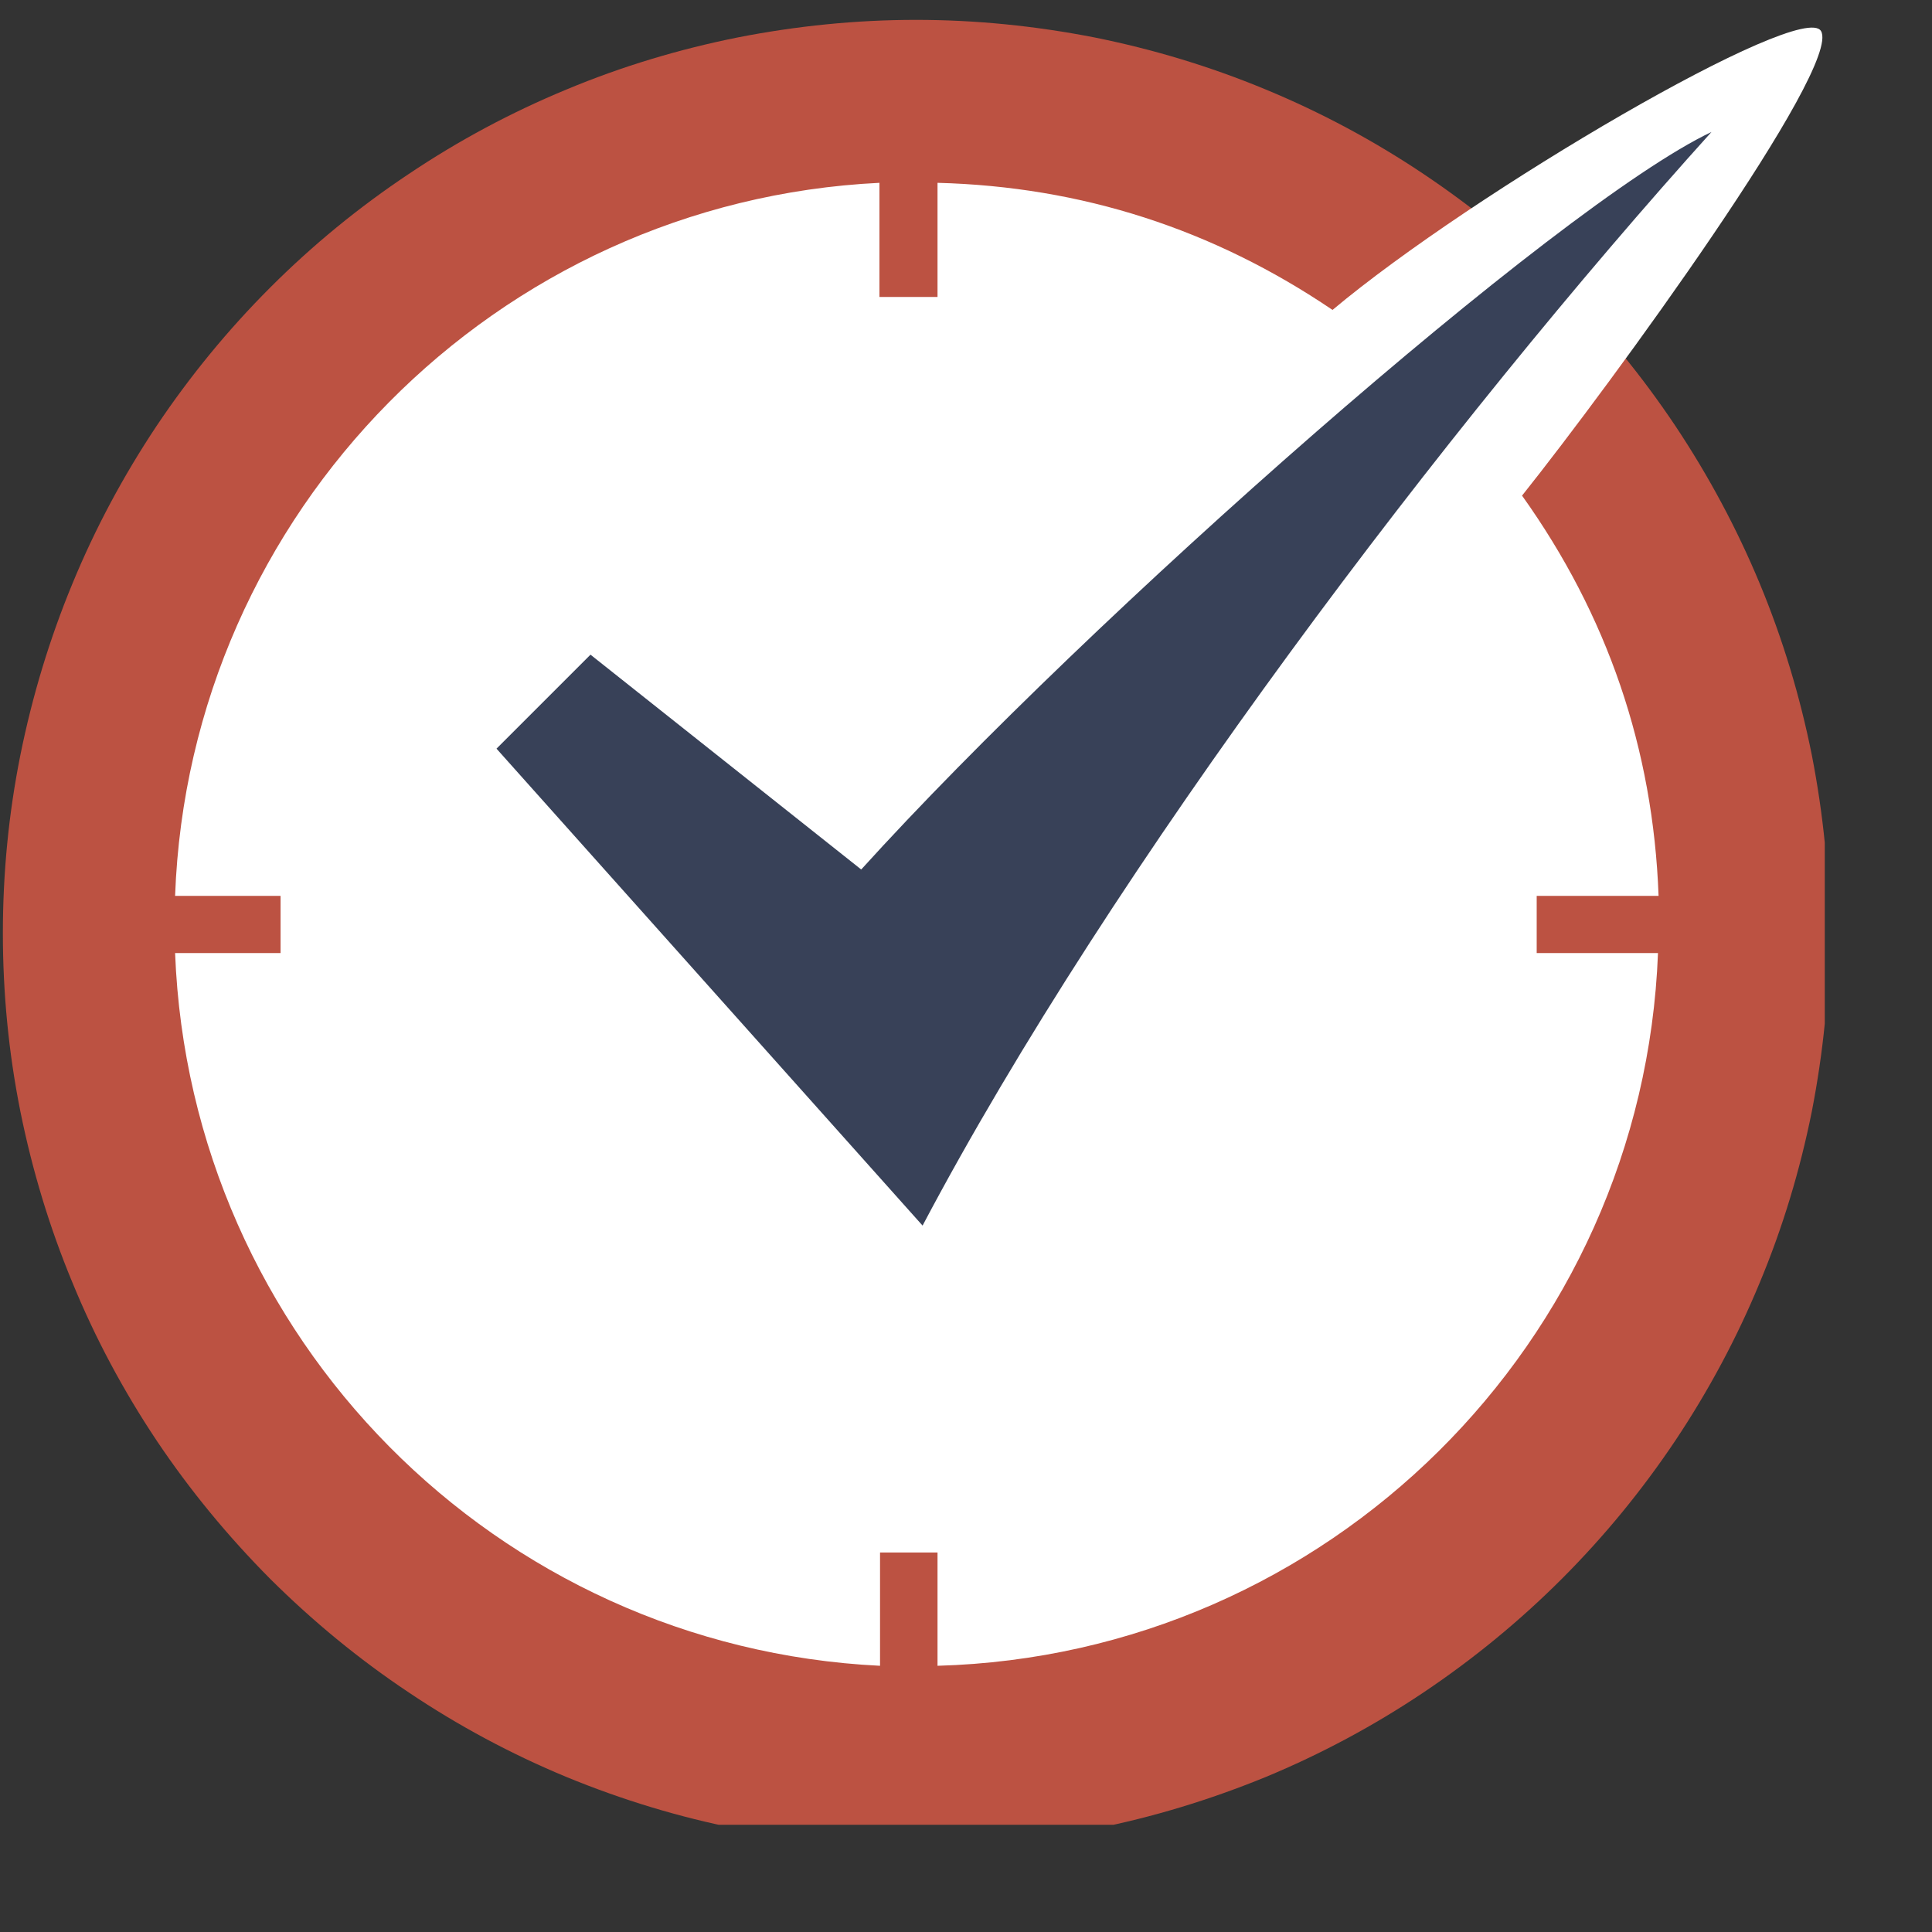 <svg xmlns="http://www.w3.org/2000/svg" xmlns:xlink="http://www.w3.org/1999/xlink" width="35" zoomAndPan="magnify" viewBox="0 0 26.25 26.25" height="35" preserveAspectRatio="xMidYMid meet" version="1.0"><rect x="0" y="0" width="26.25" height="26.25" fill="#333333" stroke="none"/><defs><clipPath id="c84807ff6e"><path d="M 2.57 6.816 L 3.883 6.816 L 3.883 7.984 L 2.57 7.984 Z M 2.57 6.816 " clip-rule="nonzero"/></clipPath><clipPath id="820bea4cb1"><path d="M 3.875 7.23 C 3.297 8.211 2.742 8.02 2.629 7.828 C 2.512 7.613 2.605 7.039 2.789 6.871 C 2.973 6.73 3.711 6.945 3.711 6.945 " clip-rule="nonzero"/></clipPath><clipPath id="80feae763b"><path d="M 0 0 L 24.793 0 L 24.793 24.793 L 0 24.793 Z M 0 0 " clip-rule="nonzero"/></clipPath><clipPath id="82d0780d72"><path d="M 2 0 L 24.793 0 L 24.793 23 L 2 23 Z M 2 0 " clip-rule="nonzero"/></clipPath></defs><g clip-path="url(#c84807ff6e)"><g clip-path="url(#820bea4cb1)"><path fill="#e7191f" d="M 1.707 5.918 L 4.82 5.918 L 4.82 9.043 L 1.707 9.043 Z M 1.707 5.918 " fill-opacity="1" fill-rule="nonzero"/></g></g><g clip-path="url(#80feae763b)"><path fill="#bc5242" d="M 24.855 12.68 C 24.855 13.492 24.773 14.301 24.617 15.102 C 24.457 15.898 24.223 16.676 23.91 17.426 C 23.598 18.18 23.215 18.895 22.762 19.574 C 22.309 20.25 21.797 20.875 21.219 21.453 C 20.645 22.027 20.016 22.543 19.34 22.996 C 18.664 23.449 17.949 23.832 17.195 24.145 C 16.441 24.453 15.664 24.691 14.867 24.848 C 14.066 25.008 13.262 25.086 12.445 25.086 C 11.633 25.086 10.824 25.008 10.027 24.848 C 9.227 24.691 8.449 24.453 7.699 24.145 C 6.945 23.832 6.23 23.449 5.555 22.996 C 4.875 22.543 4.25 22.027 3.672 21.453 C 3.098 20.875 2.582 20.25 2.129 19.574 C 1.676 18.895 1.293 18.18 0.984 17.426 C 0.672 16.676 0.438 15.898 0.277 15.102 C 0.117 14.301 0.039 13.492 0.039 12.68 C 0.039 11.863 0.117 11.059 0.277 10.258 C 0.438 9.461 0.672 8.684 0.984 7.93 C 1.293 7.18 1.676 6.465 2.129 5.785 C 2.582 5.109 3.098 4.48 3.672 3.906 C 4.25 3.328 4.875 2.816 5.555 2.363 C 6.23 1.91 6.945 1.527 7.699 1.215 C 8.449 0.902 9.227 0.668 10.027 0.508 C 10.824 0.352 11.633 0.27 12.445 0.27 C 13.262 0.27 14.066 0.352 14.867 0.508 C 15.664 0.668 16.441 0.902 17.195 1.215 C 17.949 1.527 18.664 1.91 19.34 2.363 C 20.016 2.816 20.645 3.328 21.219 3.906 C 21.797 4.48 22.309 5.109 22.762 5.785 C 23.215 6.465 23.598 7.18 23.91 7.93 C 24.223 8.684 24.457 9.461 24.617 10.258 C 24.773 11.059 24.855 11.863 24.855 12.68 Z M 24.855 12.68 " fill-opacity="1" fill-rule="nonzero"/></g><g clip-path="url(#82d0780d72)"><path fill="#ffffff" d="M 20.879 12.949 L 20.879 12.172 L 22.535 12.172 C 22.461 10.172 21.84 8.359 20.68 6.734 C 21.895 5.211 25.031 0.91 24.742 0.422 C 24.488 -0.008 20.004 2.617 18.105 4.211 C 16.484 3.113 14.695 2.535 12.738 2.484 L 12.738 4.035 L 11.949 4.035 L 11.949 2.484 C 6.746 2.738 2.57 6.953 2.379 12.172 L 3.812 12.172 L 3.812 12.949 L 2.379 12.949 C 2.582 18.176 6.746 22.379 11.957 22.633 L 11.957 21.094 L 12.738 21.094 L 12.738 22.633 C 18.043 22.484 22.324 18.238 22.527 12.949 Z M 20.879 12.949 " fill-opacity="1" fill-rule="nonzero"/></g><path fill="#384158" d="M 11.699 11.812 L 8.023 8.895 L 6.746 10.172 L 12.535 16.652 C 15.125 11.75 19.672 5.762 23.254 1.793 C 21.168 2.781 14.805 8.387 11.703 11.812 Z M 11.699 11.812 " fill-opacity="1" fill-rule="evenodd"/></svg>